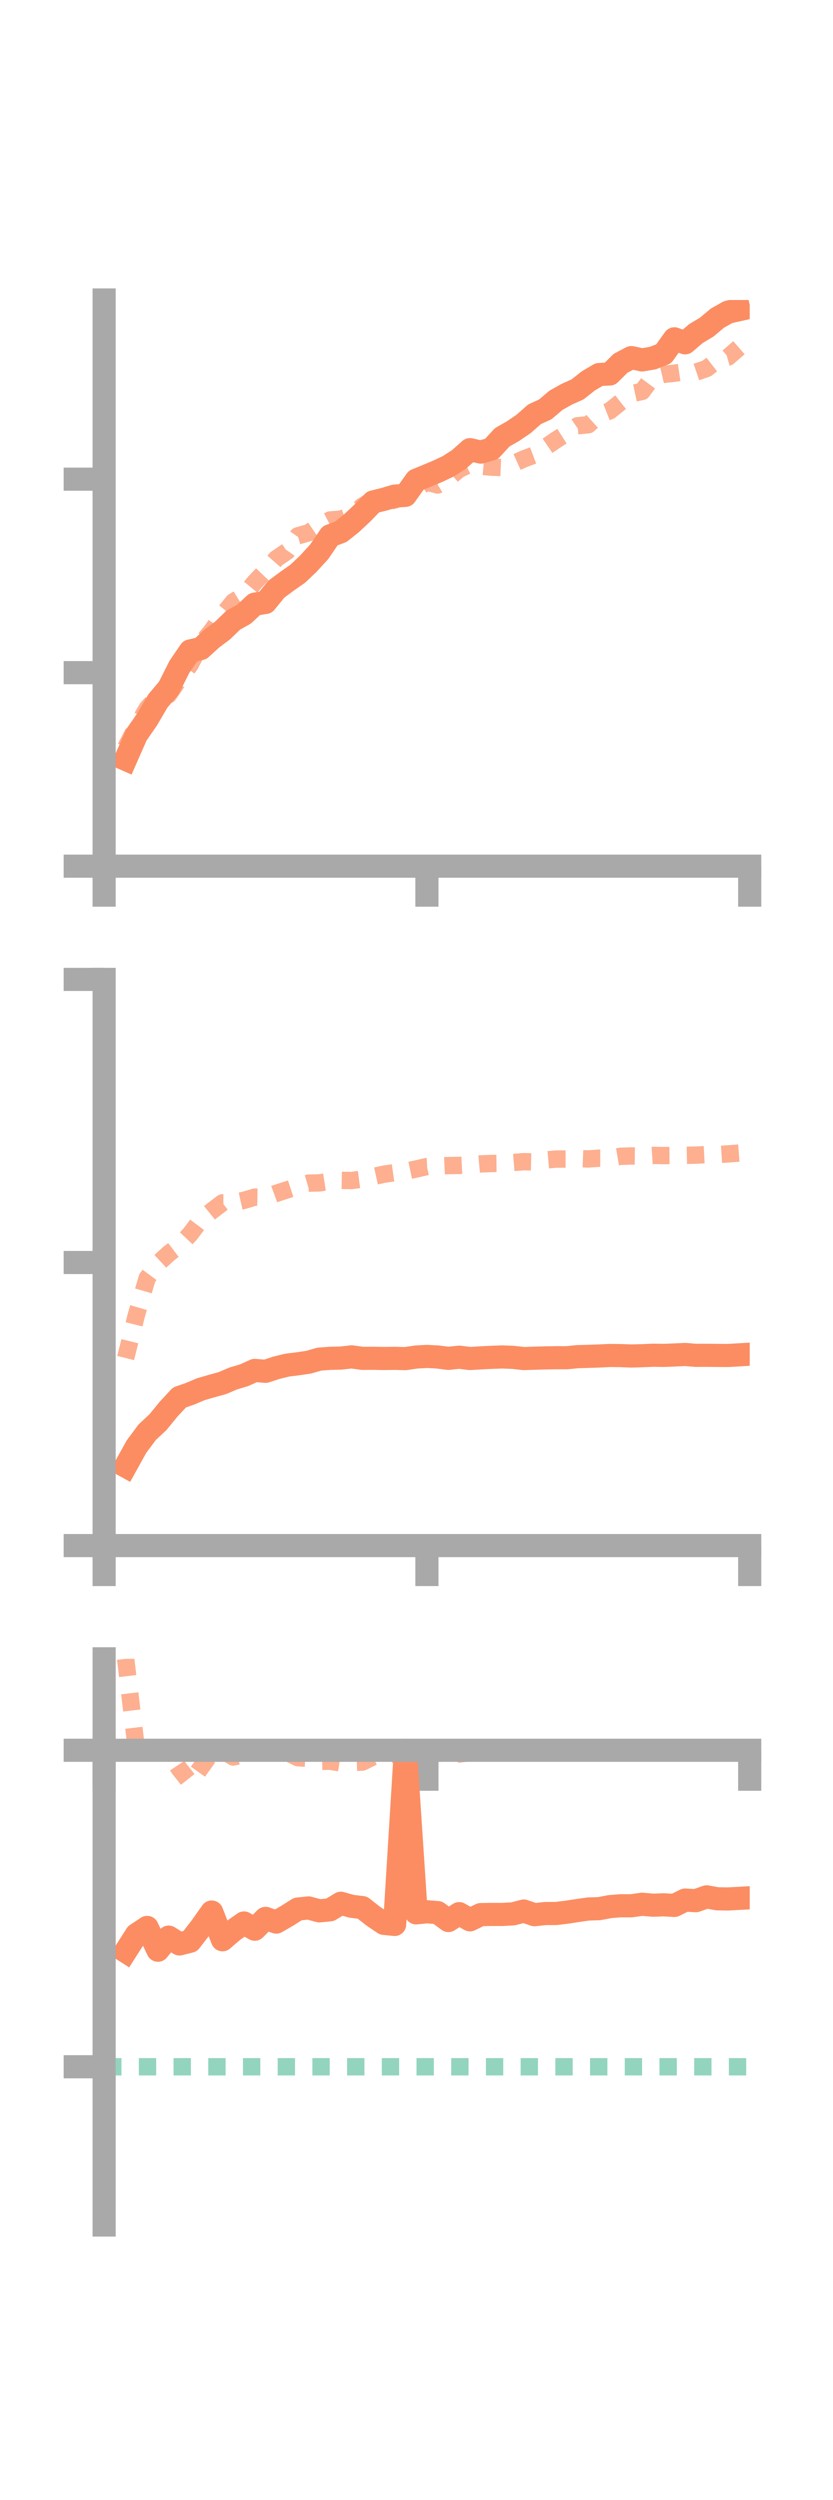 <?xml version="1.0" encoding="utf-8" standalone="no"?>
<!DOCTYPE svg PUBLIC "-//W3C//DTD SVG 1.1//EN"
  "http://www.w3.org/Graphics/SVG/1.1/DTD/svg11.dtd">
<!-- Created with matplotlib (https://matplotlib.org/) -->
<svg height="216pt" version="1.1" viewBox="0 0 72 216" width="72pt" xmlns="http://www.w3.org/2000/svg" xmlns:xlink="http://www.w3.org/1999/xlink">
 <defs>
  <style type="text/css">*{stroke-linecap:butt;stroke-linejoin:round;}</style>
 </defs>
 <g id="figure_1">
  <g id="patch_1">
   <path d="M 0 216 
L 72 216 
L 72 0 
L 0 0 
z
" style="fill:none;"/>
  </g>
  <g id="axes_1">
   <g id="patch_2">
    <path d="M 9 74.838 
L 64.8 74.838 
L 64.8 25.92 
L 9 25.92 
z
" style="fill:none;"/>
   </g>
   <g id="matplotlib.axis_1">
    <g id="xtick_1">
     <g id="line2d_1">
      <defs>
       <path d="M 0 0 
L 0 3.5 
" id="mb909b804ff" style="stroke:#a9a9a9;stroke-width:2;"/>
      </defs>
      <g>
       <use style="fill:#a9a9a9;stroke:#a9a9a9;stroke-width:2;" x="9" xlink:href="#mb909b804ff" y="74.838"/>
      </g>
     </g>
    </g>
    <g id="xtick_2">
     <g id="line2d_2">
      <g>
       <use style="fill:#a9a9a9;stroke:#a9a9a9;stroke-width:2;" x="36.9" xlink:href="#mb909b804ff" y="74.838"/>
      </g>
     </g>
    </g>
    <g id="xtick_3">
     <g id="line2d_3">
      <g>
       <use style="fill:#a9a9a9;stroke:#a9a9a9;stroke-width:2;" x="64.8" xlink:href="#mb909b804ff" y="74.838"/>
      </g>
     </g>
    </g>
   </g>
   <g id="matplotlib.axis_2">
    <g id="ytick_1">
     <g id="line2d_4">
      <defs>
       <path d="M 0 0 
L -3.5 0 
" id="m6cecdbd7cd" style="stroke:#a9a9a9;stroke-width:2;"/>
      </defs>
      <g>
       <use style="fill:#a9a9a9;stroke:#a9a9a9;stroke-width:2;" x="9" xlink:href="#m6cecdbd7cd" y="74.838"/>
      </g>
     </g>
    </g>
    <g id="ytick_2">
     <g id="line2d_5">
      <g>
       <use style="fill:#a9a9a9;stroke:#a9a9a9;stroke-width:2;" x="9" xlink:href="#m6cecdbd7cd" y="58.119"/>
      </g>
     </g>
    </g>
    <g id="ytick_3">
     <g id="line2d_6">
      <g>
       <use style="fill:#a9a9a9;stroke:#a9a9a9;stroke-width:2;" x="9" xlink:href="#m6cecdbd7cd" y="41.4"/>
      </g>
     </g>
    </g>
   </g>
   <g id="line2d_7">
    <path clip-path="url(#pef5a8926f6)" d="M 10.86 65.606 
L 11.79 63.491 
L 12.72 62.148 
L 13.65 60.558 
L 14.58 59.457 
L 15.51 57.611 
L 16.44 56.244 
L 17.37 56.03 
L 18.3 55.177 
L 19.23 54.481 
L 20.16 53.583 
L 21.09 53.065 
L 22.02 52.199 
L 22.95 52.051 
L 23.88 50.908 
L 24.81 50.217 
L 25.74 49.566 
L 26.67 48.683 
L 27.6 47.661 
L 28.53 46.295 
L 29.46 45.945 
L 30.39 45.2 
L 31.32 44.328 
L 32.25 43.37 
L 33.18 43.141 
L 34.11 42.864 
L 35.04 42.798 
L 35.97 41.492 
L 36.9 41.11 
L 37.83 40.722 
L 38.76 40.281 
L 39.69 39.68 
L 40.62 38.851 
L 41.55 39.061 
L 42.48 38.792 
L 43.41 37.782 
L 44.34 37.252 
L 45.27 36.618 
L 46.2 35.795 
L 47.13 35.371 
L 48.06 34.582 
L 48.99 34.061 
L 49.92 33.644 
L 50.85 32.909 
L 51.78 32.361 
L 52.71 32.31 
L 53.64 31.388 
L 54.57 30.898 
L 55.5 31.096 
L 56.43 30.938 
L 57.36 30.573 
L 58.29 29.275 
L 59.22 29.62 
L 60.15 28.822 
L 61.08 28.267 
L 62.01 27.486 
L 62.94 26.964 
L 63.87 26.756 
" style="fill:none;stroke:#fc8d62;stroke-linecap:square;stroke-width:2;"/>
   </g>
   <g id="line2d_8">
    <path clip-path="url(#pef5a8926f6)" d="M 10.86 64.598 
L 11.79 62.809 
L 12.72 61.2 
L 13.65 60.164 
L 14.58 60.017 
L 15.51 58.652 
L 16.44 57.426 
L 17.37 55.641 
L 18.3 54.495 
L 19.23 53.153 
L 20.16 52 
L 21.09 51.433 
L 22.02 50.307 
L 22.95 49.329 
L 23.88 48.272 
L 24.81 47.639 
L 25.74 46.297 
L 26.67 46.034 
L 27.6 45.403 
L 28.53 44.925 
L 29.46 44.85 
L 30.39 44.513 
L 31.32 43.728 
L 32.25 43.193 
L 33.18 43.409 
L 34.11 43.207 
L 35.04 42.658 
L 35.97 42.225 
L 36.9 41.652 
L 37.83 41.905 
L 38.76 41.337 
L 39.69 40.539 
L 40.62 40.115 
L 41.55 40.279 
L 42.48 40.361 
L 43.41 40.399 
L 44.34 40.075 
L 45.27 39.653 
L 46.2 39.302 
L 47.13 38.645 
L 48.06 38.012 
L 48.99 37.42 
L 49.92 36.785 
L 50.85 36.699 
L 51.78 35.861 
L 52.71 35.495 
L 53.64 34.751 
L 54.57 34.02 
L 55.5 33.819 
L 56.43 32.562 
L 57.36 32.346 
L 58.29 32.247 
L 59.22 32.109 
L 60.15 32.155 
L 61.08 31.839 
L 62.01 31.111 
L 62.94 30.85 
L 63.87 30.042 
" style="fill:none;stroke:#fc8d62;stroke-dasharray:1.5,1.5;stroke-dashoffset:0;stroke-opacity:0.7;stroke-width:1.5;"/>
   </g>
   <g id="patch_3">
    <path d="M 9 74.838 
L 9 25.92 
" style="fill:none;stroke:#a9a9a9;stroke-linecap:square;stroke-linejoin:miter;stroke-width:2;"/>
   </g>
   <g id="patch_4">
    <path d="M 64.8 74.838 
L 64.8 25.92 
" style="fill:none;"/>
   </g>
   <g id="patch_5">
    <path d="M 9 74.838 
L 64.8 74.838 
" style="fill:none;stroke:#a9a9a9;stroke-linecap:square;stroke-linejoin:miter;stroke-width:2;"/>
   </g>
   <g id="patch_6">
    <path d="M 9 25.92 
L 64.8 25.92 
" style="fill:none;"/>
   </g>
  </g>
  <g id="axes_2">
   <g id="patch_7">
    <path d="M 9 133.539 
L 64.8 133.539 
L 64.8 84.621 
L 9 84.621 
z
" style="fill:none;"/>
   </g>
   <g id="matplotlib.axis_3">
    <g id="xtick_4">
     <g id="line2d_9">
      <g>
       <use style="fill:#a9a9a9;stroke:#a9a9a9;stroke-width:2;" x="9" xlink:href="#mb909b804ff" y="133.539"/>
      </g>
     </g>
    </g>
    <g id="xtick_5">
     <g id="line2d_10">
      <g>
       <use style="fill:#a9a9a9;stroke:#a9a9a9;stroke-width:2;" x="36.9" xlink:href="#mb909b804ff" y="133.539"/>
      </g>
     </g>
    </g>
    <g id="xtick_6">
     <g id="line2d_11">
      <g>
       <use style="fill:#a9a9a9;stroke:#a9a9a9;stroke-width:2;" x="64.8" xlink:href="#mb909b804ff" y="133.539"/>
      </g>
     </g>
    </g>
   </g>
   <g id="matplotlib.axis_4">
    <g id="ytick_4">
     <g id="line2d_12">
      <g>
       <use style="fill:#a9a9a9;stroke:#a9a9a9;stroke-width:2;" x="9" xlink:href="#m6cecdbd7cd" y="133.539"/>
      </g>
     </g>
    </g>
    <g id="ytick_5">
     <g id="line2d_13">
      <g>
       <use style="fill:#a9a9a9;stroke:#a9a9a9;stroke-width:2;" x="9" xlink:href="#m6cecdbd7cd" y="109.08"/>
      </g>
     </g>
    </g>
    <g id="ytick_6">
     <g id="line2d_14">
      <g>
       <use style="fill:#a9a9a9;stroke:#a9a9a9;stroke-width:2;" x="9" xlink:href="#m6cecdbd7cd" y="84.621"/>
      </g>
     </g>
    </g>
   </g>
   <g id="line2d_15">
    <path clip-path="url(#pfc667cd58c)" d="M 10.86 126.677 
L 11.79 124.999 
L 12.72 123.747 
L 13.65 122.88 
L 14.58 121.743 
L 15.51 120.741 
L 16.44 120.418 
L 17.37 120.023 
L 18.3 119.755 
L 19.23 119.497 
L 20.16 119.1 
L 21.09 118.824 
L 22.02 118.404 
L 22.95 118.483 
L 23.88 118.179 
L 24.81 117.948 
L 25.74 117.833 
L 26.67 117.695 
L 27.6 117.429 
L 28.53 117.36 
L 29.46 117.339 
L 30.39 117.233 
L 31.32 117.362 
L 32.25 117.356 
L 33.18 117.374 
L 34.11 117.36 
L 35.04 117.385 
L 35.97 117.247 
L 36.9 117.194 
L 37.83 117.245 
L 38.76 117.362 
L 39.69 117.261 
L 40.62 117.376 
L 41.55 117.32 
L 42.48 117.274 
L 43.41 117.24 
L 44.34 117.276 
L 45.27 117.38 
L 46.2 117.348 
L 47.13 117.323 
L 48.06 117.306 
L 48.99 117.308 
L 49.92 117.216 
L 50.85 117.189 
L 51.78 117.159 
L 52.71 117.113 
L 53.64 117.124 
L 54.57 117.159 
L 55.5 117.134 
L 56.43 117.092 
L 57.36 117.106 
L 58.29 117.071 
L 59.22 117.027 
L 60.15 117.103 
L 61.08 117.098 
L 62.01 117.108 
L 62.94 117.114 
L 63.87 117.059 
" style="fill:none;stroke:#fc8d62;stroke-linecap:square;stroke-width:2;"/>
   </g>
   <g id="line2d_16">
    <path clip-path="url(#pfc667cd58c)" d="M 10.86 117.334 
L 11.79 113.61 
L 12.72 110.429 
L 13.65 109.172 
L 14.58 108.312 
L 15.51 107.607 
L 16.44 106.62 
L 17.37 105.383 
L 18.3 104.629 
L 19.23 103.924 
L 20.16 103.915 
L 21.09 103.709 
L 22.02 103.433 
L 22.95 103.45 
L 23.88 103.107 
L 24.81 102.805 
L 25.74 102.499 
L 26.67 102.223 
L 27.6 102.204 
L 28.53 102.061 
L 29.46 101.983 
L 30.39 101.998 
L 31.32 101.875 
L 32.25 101.656 
L 33.18 101.452 
L 34.11 101.317 
L 35.04 101.198 
L 35.97 101.002 
L 36.9 100.791 
L 37.83 100.744 
L 38.76 100.705 
L 39.69 100.692 
L 40.62 100.647 
L 41.55 100.562 
L 42.48 100.525 
L 43.41 100.515 
L 44.34 100.444 
L 45.27 100.37 
L 46.2 100.394 
L 47.13 100.224 
L 48.06 100.144 
L 48.99 100.142 
L 49.92 100.097 
L 50.85 100.134 
L 51.78 100.067 
L 52.71 100.065 
L 53.64 99.905 
L 54.57 99.875 
L 55.5 99.885 
L 56.43 99.825 
L 57.36 99.842 
L 58.29 99.835 
L 59.22 99.821 
L 60.15 99.802 
L 61.08 99.757 
L 62.01 99.755 
L 62.94 99.697 
L 63.87 99.625 
" style="fill:none;stroke:#fc8d62;stroke-dasharray:1.5,1.5;stroke-dashoffset:0;stroke-opacity:0.7;stroke-width:1.5;"/>
   </g>
   <g id="patch_8">
    <path d="M 9 133.539 
L 9 84.621 
" style="fill:none;stroke:#a9a9a9;stroke-linecap:square;stroke-linejoin:miter;stroke-width:2;"/>
   </g>
   <g id="patch_9">
    <path d="M 64.8 133.539 
L 64.8 84.621 
" style="fill:none;"/>
   </g>
   <g id="patch_10">
    <path d="M 9 133.539 
L 64.8 133.539 
" style="fill:none;stroke:#a9a9a9;stroke-linecap:square;stroke-linejoin:miter;stroke-width:2;"/>
   </g>
   <g id="patch_11">
    <path d="M 9 84.621 
L 64.8 84.621 
" style="fill:none;"/>
   </g>
  </g>
  <g id="axes_3">
   <g id="patch_12">
    <path d="M 9 192.24 
L 64.8 192.24 
L 64.8 143.322 
L 9 143.322 
z
" style="fill:none;"/>
   </g>
   <g id="matplotlib.axis_5">
    <g id="xtick_7">
     <g id="line2d_17">
      <g>
       <use style="fill:#a9a9a9;stroke:#a9a9a9;stroke-width:2;" x="9" xlink:href="#mb909b804ff" y="151.224"/>
      </g>
     </g>
    </g>
    <g id="xtick_8">
     <g id="line2d_18">
      <g>
       <use style="fill:#a9a9a9;stroke:#a9a9a9;stroke-width:2;" x="36.9" xlink:href="#mb909b804ff" y="151.224"/>
      </g>
     </g>
    </g>
    <g id="xtick_9">
     <g id="line2d_19">
      <g>
       <use style="fill:#a9a9a9;stroke:#a9a9a9;stroke-width:2;" x="64.8" xlink:href="#mb909b804ff" y="151.224"/>
      </g>
     </g>
    </g>
   </g>
   <g id="matplotlib.axis_6">
    <g id="ytick_7">
     <g id="line2d_20">
      <g>
       <use style="fill:#a9a9a9;stroke:#a9a9a9;stroke-width:2;" x="9" xlink:href="#m6cecdbd7cd" y="151.224"/>
      </g>
     </g>
    </g>
    <g id="ytick_8">
     <g id="line2d_21">
      <g>
       <use style="fill:#a9a9a9;stroke:#a9a9a9;stroke-width:2;" x="9" xlink:href="#m6cecdbd7cd" y="178.568"/>
      </g>
     </g>
    </g>
   </g>
   <g id="line2d_22">
    <path clip-path="url(#p1f9a1508bb)" d="M 10.86 168.602 
L 11.79 167.148 
L 12.72 166.529 
L 13.65 168.499 
L 14.58 167.368 
L 15.51 167.957 
L 16.44 167.722 
L 17.37 166.517 
L 18.3 165.201 
L 19.23 167.595 
L 20.16 166.799 
L 21.09 166.146 
L 22.02 166.683 
L 22.95 165.749 
L 23.88 166.067 
L 24.81 165.53 
L 25.74 164.942 
L 26.67 164.847 
L 27.6 165.098 
L 28.53 165.007 
L 29.46 164.442 
L 30.39 164.705 
L 31.32 164.816 
L 32.25 165.548 
L 33.18 166.178 
L 34.11 166.272 
L 35.04 151.224 
L 35.97 165.272 
L 36.9 165.177 
L 37.83 165.248 
L 38.76 165.935 
L 39.69 165.339 
L 40.62 165.873 
L 41.55 165.422 
L 42.48 165.405 
L 43.41 165.408 
L 44.34 165.358 
L 45.27 165.114 
L 46.2 165.431 
L 47.13 165.33 
L 48.06 165.326 
L 48.99 165.214 
L 49.92 165.071 
L 50.85 164.937 
L 51.78 164.909 
L 52.71 164.734 
L 53.64 164.657 
L 54.57 164.66 
L 55.5 164.528 
L 56.43 164.609 
L 57.36 164.576 
L 58.29 164.629 
L 59.22 164.166 
L 60.15 164.218 
L 61.08 163.889 
L 62.01 164.058 
L 62.94 164.07 
L 63.87 164.019 
" style="fill:none;stroke:#fc8d62;stroke-linecap:square;stroke-width:2;"/>
   </g>
   <g id="line2d_23">
    <path clip-path="url(#p1f9a1508bb)" d="M 10.86 143.322 
L 11.79 151.122 
L 12.72 151.224 
L 13.65 151.245 
L 14.58 151.447 
L 15.51 152.839 
L 16.44 154.015 
L 17.37 152.71 
L 18.3 151.41 
L 19.23 151.224 
L 20.16 151.803 
L 21.09 151.609 
L 22.02 151.311 
L 22.95 151.384 
L 23.88 151.365 
L 24.81 151.4 
L 25.74 151.866 
L 26.67 151.922 
L 27.6 152.182 
L 28.53 152.171 
L 29.46 152.32 
L 30.39 152.279 
L 31.32 152.244 
L 32.25 151.786 
L 33.18 151.769 
L 34.11 151.502 
L 35.04 151.402 
L 35.97 151.363 
L 36.9 151.224 
L 37.83 151.479 
L 38.76 151.466 
L 39.69 151.547 
L 40.62 151.426 
L 41.55 151.355 
L 42.48 151.324 
L 43.41 151.321 
L 44.34 151.224 
L 45.27 151.225 
L 46.2 151.26 
L 47.13 151.242 
L 48.06 151.224 
L 48.99 151.224 
L 49.92 151.224 
L 50.85 151.224 
L 51.78 151.224 
L 52.71 151.225 
L 53.64 151.224 
L 54.57 151.224 
L 55.5 151.231 
L 56.43 151.228 
L 57.36 151.237 
L 58.29 151.233 
L 59.22 151.224 
L 60.15 151.224 
L 61.08 151.224 
L 62.01 151.234 
L 62.94 151.225 
L 63.87 151.224 
" style="fill:none;stroke:#fc8d62;stroke-dasharray:1.5,1.5;stroke-dashoffset:0;stroke-opacity:0.7;stroke-width:1.5;"/>
   </g>
   <g id="line2d_24">
    <path clip-path="url(#p1f9a1508bb)" d="M 9 178.568 
L 64.8 178.568 
" style="fill:none;stroke:#66c2a5;stroke-dasharray:1.5,1.5;stroke-dashoffset:0;stroke-opacity:0.7;stroke-width:1.5;"/>
   </g>
   <g id="patch_13">
    <path d="M 9 192.24 
L 9 143.322 
" style="fill:none;stroke:#a9a9a9;stroke-linecap:square;stroke-linejoin:miter;stroke-width:2;"/>
   </g>
   <g id="patch_14">
    <path d="M 64.8 192.24 
L 64.8 143.322 
" style="fill:none;"/>
   </g>
   <g id="patch_15">
    <path d="M 9 151.224 
L 64.8 151.224 
" style="fill:none;stroke:#a9a9a9;stroke-linecap:square;stroke-linejoin:miter;stroke-width:2;"/>
   </g>
   <g id="patch_16">
    <path d="M 9 143.322 
L 64.8 143.322 
" style="fill:none;"/>
   </g>
  </g>
 </g>
 <defs>
  <clipPath id="pef5a8926f6">
   <rect height="48.918" width="55.8" x="9" y="25.92"/>
  </clipPath>
  <clipPath id="pfc667cd58c">
   <rect height="48.918" width="55.8" x="9" y="84.621"/>
  </clipPath>
  <clipPath id="p1f9a1508bb">
   <rect height="48.918" width="55.8" x="9" y="143.322"/>
  </clipPath>
 </defs>
</svg>
